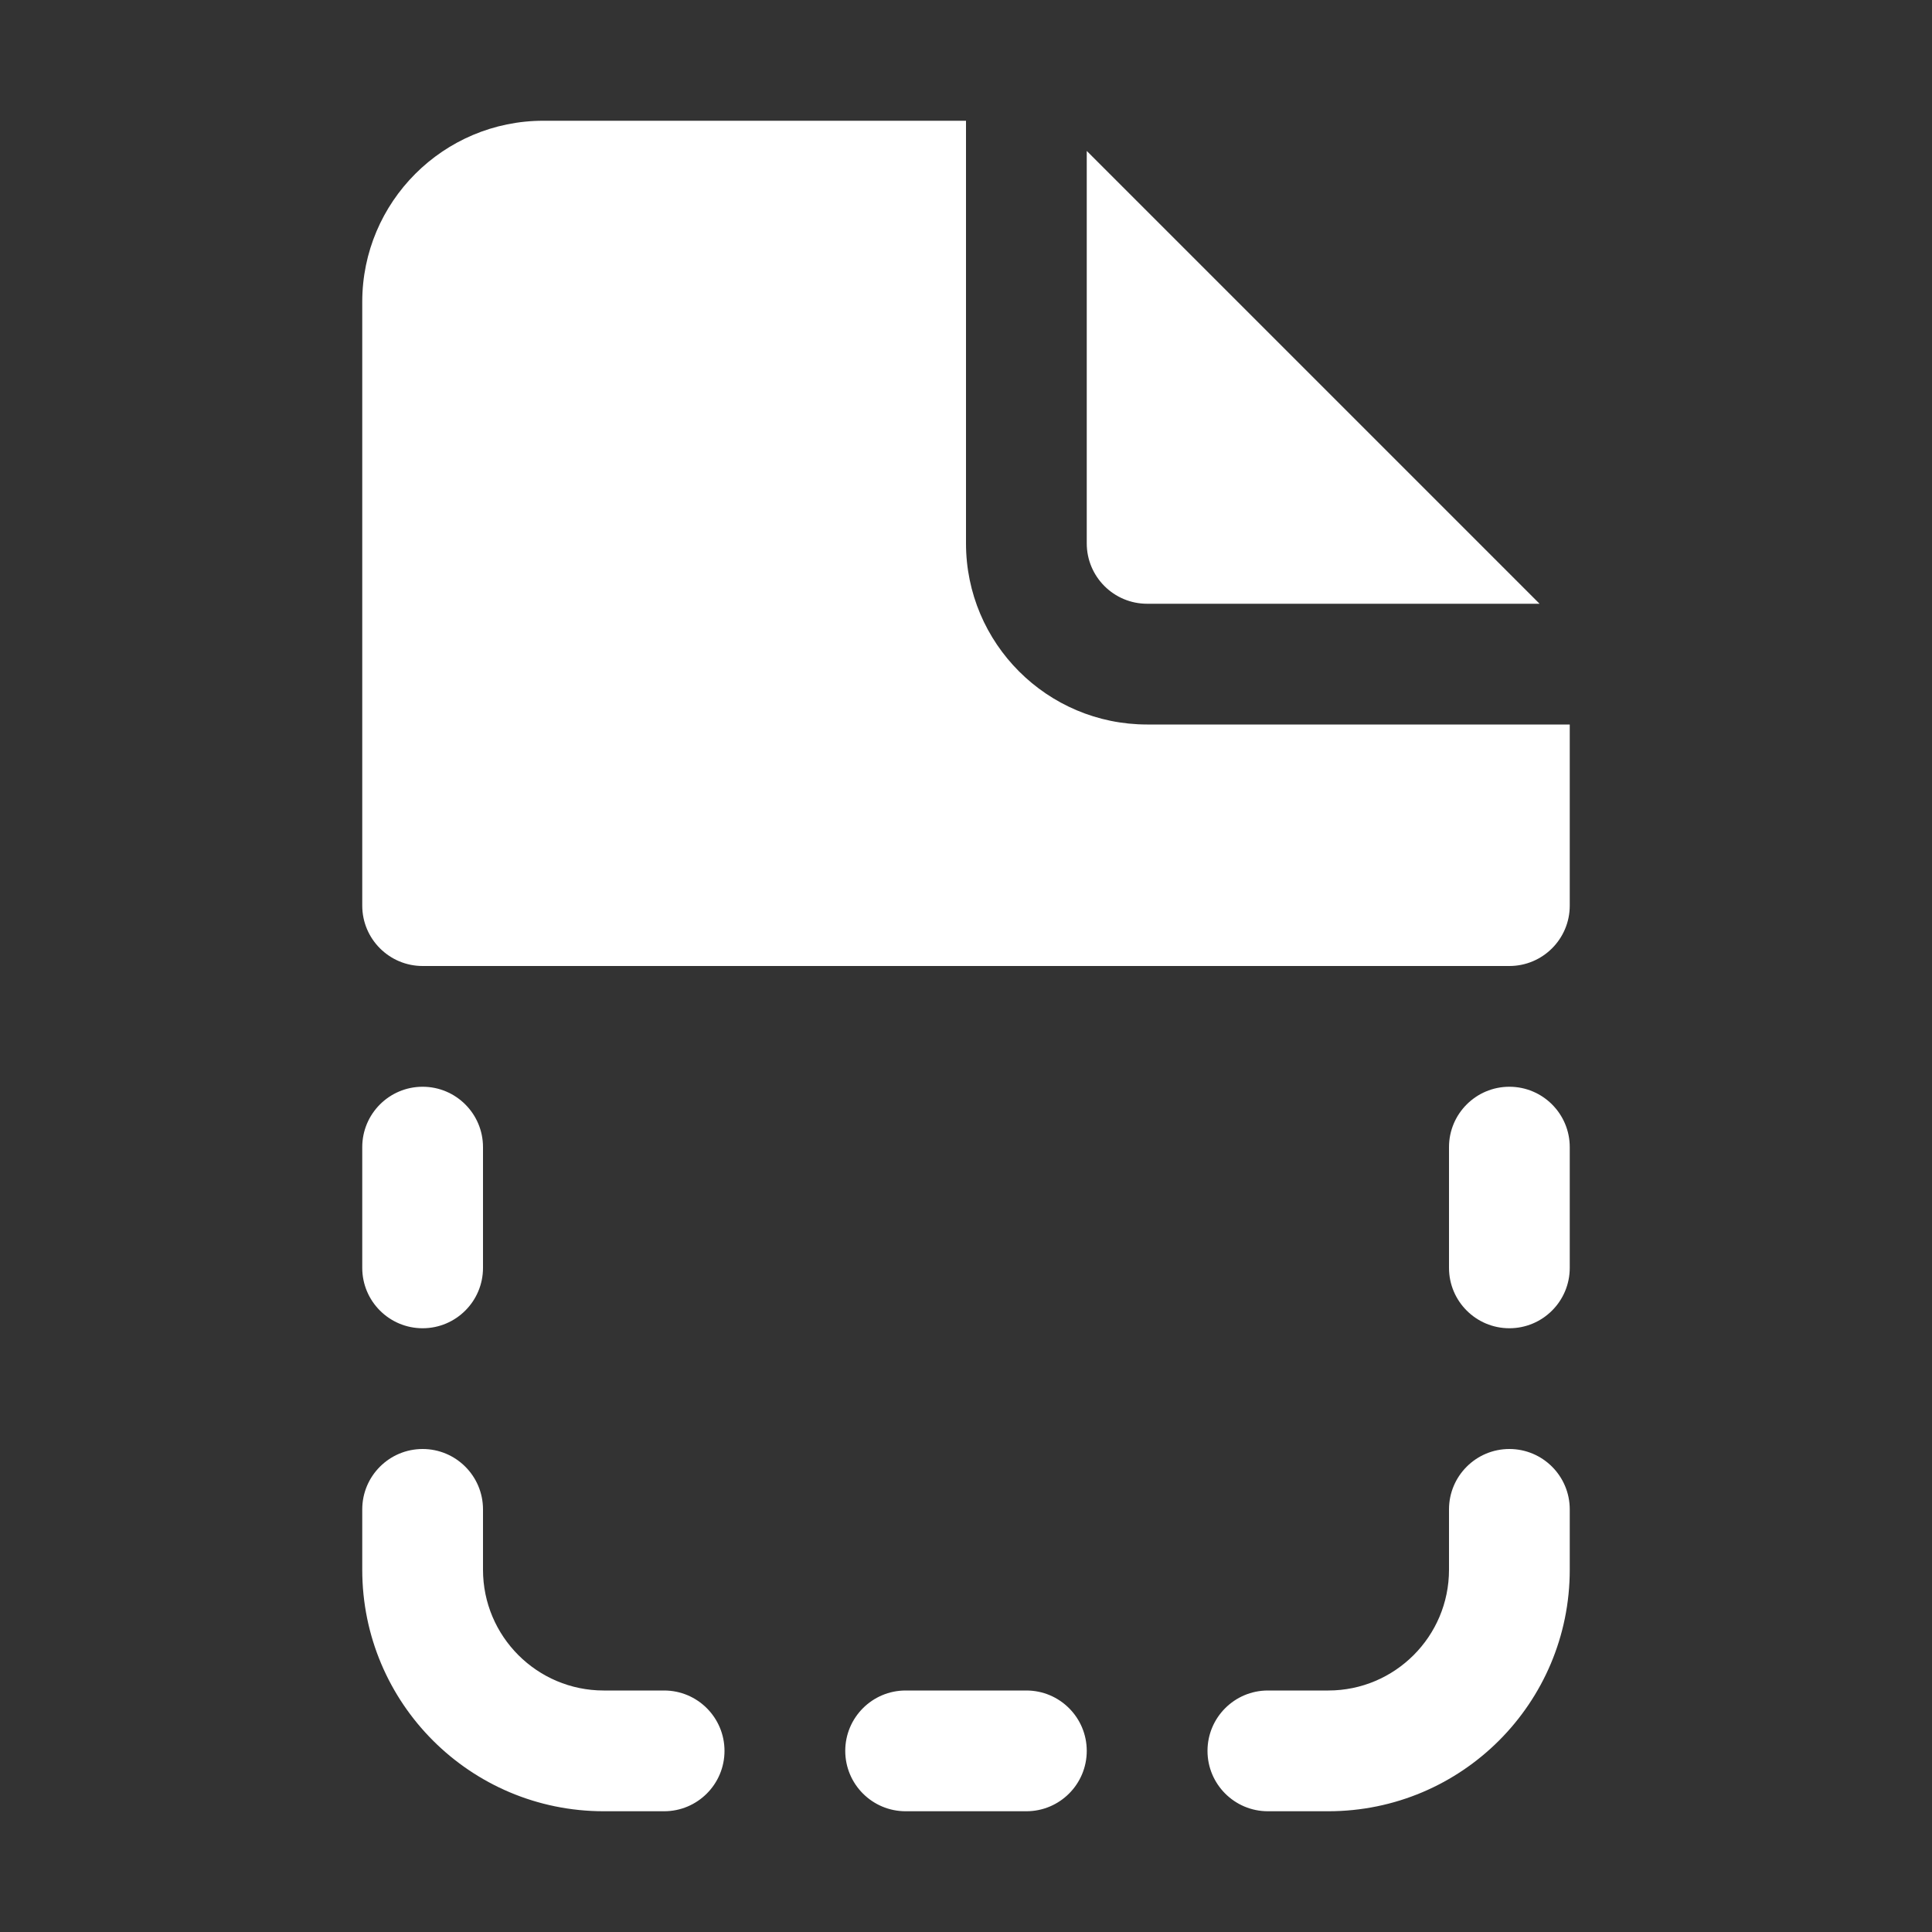 <svg width="16" height="16" viewBox="0 0 16 16" fill="none" xmlns="http://www.w3.org/2000/svg">
<rect x="0" y="0" width="16" height="16" fill="#333333" stroke="none"/>
<path d="M8 4.5V1H4.5C3.672 1 3 1.672 3 2.5V7V7.5C3 7.776 3.224 8 3.5 8H4H12H12.5C12.776 8 13 7.776 13 7.5V7V6H9.5C8.672 6 8 5.328 8 4.5ZM9 4.5V1.25L12.75 5H9.5C9.224 5 9 4.776 9 4.5ZM4 9.5C4 9.224 3.776 9 3.5 9C3.224 9 3 9.224 3 9.5V10.5C3 10.776 3.224 11 3.5 11C3.776 11 4 10.776 4 10.5V9.5ZM13 9.5C13 9.224 12.776 9 12.5 9C12.224 9 12 9.224 12 9.5V10.5C12 10.776 12.224 11 12.5 11C12.776 11 13 10.776 13 10.5V9.5ZM4 12.5C4 12.224 3.776 12 3.5 12C3.224 12 3 12.224 3 12.5V13C3 14.105 3.895 15 5 15H5.5C5.776 15 6 14.776 6 14.5C6 14.224 5.776 14 5.5 14H5C4.448 14 4 13.552 4 13V12.5ZM13 12.5C13 12.224 12.776 12 12.5 12C12.224 12 12 12.224 12 12.5V13C12 13.552 11.552 14 11 14H10.5C10.224 14 10 14.224 10 14.5C10 14.776 10.224 15 10.5 15H11C12.105 15 13 14.105 13 13V12.5ZM7.5 14C7.224 14 7 14.224 7 14.5C7 14.776 7.224 15 7.5 15H8.5C8.776 15 9 14.776 9 14.5C9 14.224 8.776 14 8.5 14H7.5Z" fill="#ffffff"/>
</svg>
